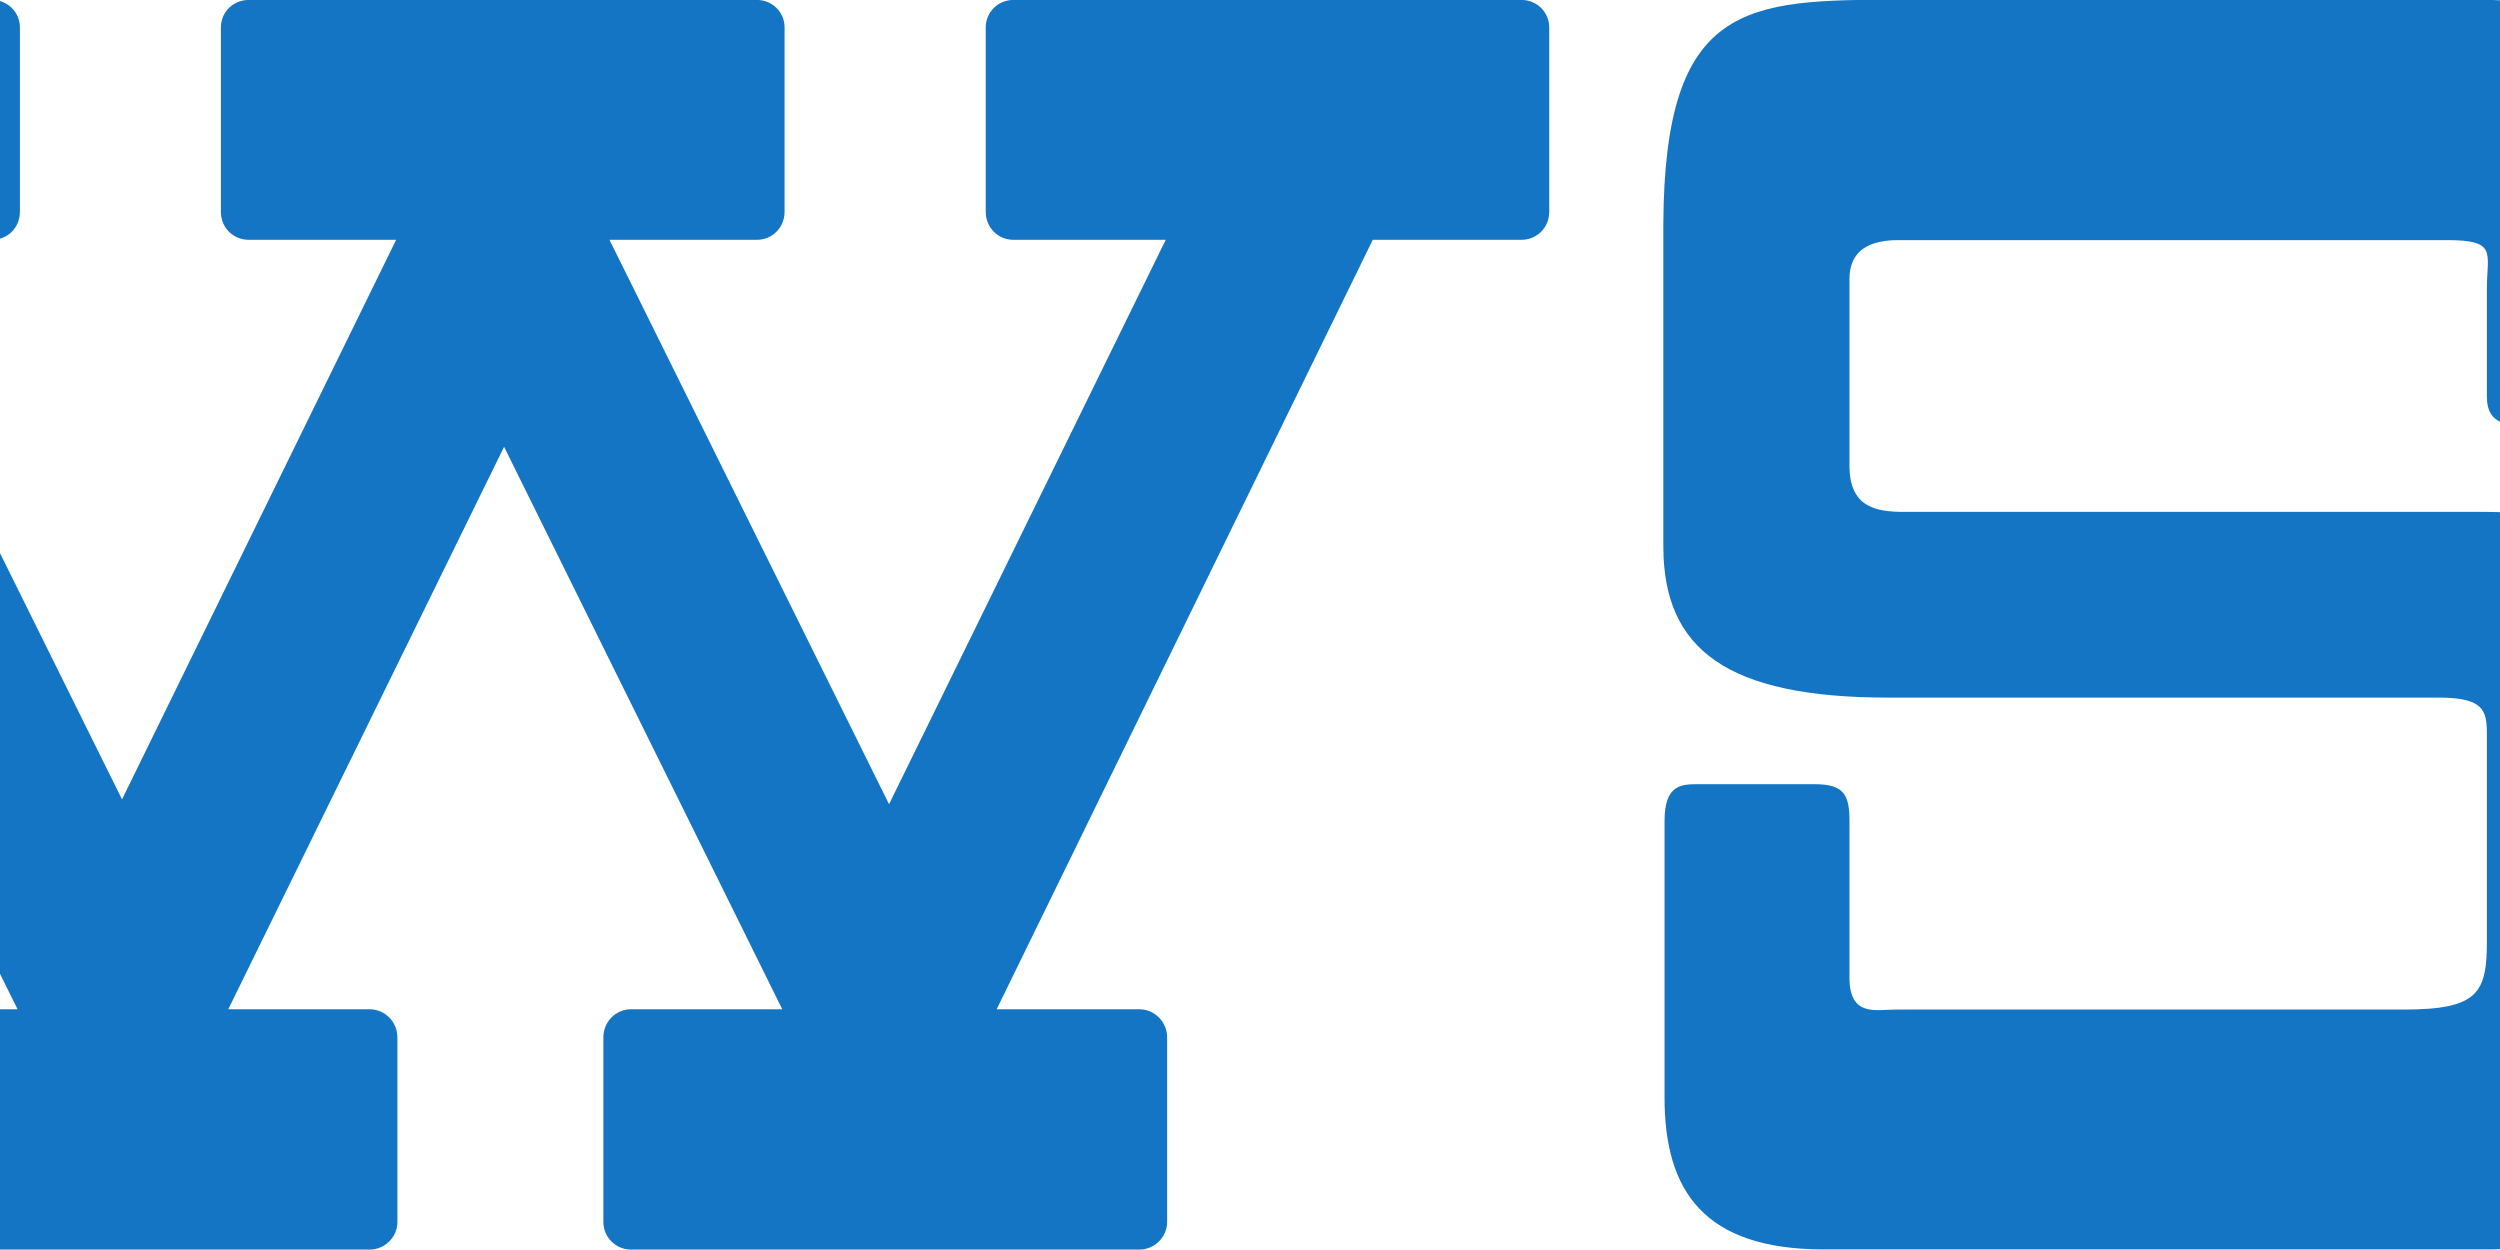 <?xml version="1.0" encoding="UTF-8" standalone="no"?>
<svg xmlns:dc="http://purl.org/dc/elements/1.1/" xmlns:cc="http://creativecommons.org/ns#" xmlns:rdf="http://www.w3.org/1999/02/22-rdf-syntax-ns#" xmlns:svg="http://www.w3.org/2000/svg" xmlns="http://www.w3.org/2000/svg" xmlns:sodipodi="http://sodipodi.sourceforge.net/DTD/sodipodi-0.dtd" xmlns:inkscape="http://www.inkscape.org/namespaces/inkscape" id="svgRoot" viewBox="0 0 200 100" xml:space="preserve" sodipodi:version="0.32" inkscape:version="0.46" sodipodi:docname="Lawson.svg" inkscape:output_extension="org.inkscape.output.svg.inkscape" version="1.0"><sodipodi:namedview inkscape:window-height="712" inkscape:window-width="1024" inkscape:pageshadow="2" inkscape:pageopacity="0.0" guidetolerance="10.0" gridtolerance="10.0" objecttolerance="10.0" borderopacity="1.0" bordercolor="#666666" pagecolor="#ffffff" id="base" showgrid="false" inkscape:zoom="3.6250004" inkscape:cx="127.99998" inkscape:cy="19.453062" inkscape:window-x="-4" inkscape:window-y="-4" inkscape:current-layer="svgRoot"/>
<defs id="defs3"><inkscape:perspective sodipodi:type="inkscape:persp3d" inkscape:vp_x="0 : 526.18109 : 1" inkscape:vp_y="0 : 1000 : 0" inkscape:vp_z="744.09448 : 526.18109 : 1" inkscape:persp3d-origin="372.04724 : 350.78739 : 1" id="perspective74"/>
</defs>
<g transform="matrix(3.869,0,0,-3.869,-243.542,282.157)" id="g7">
<g id="q1" class="">
<clipPath id="clp1" clip-rule="nonzero">
<path d="M 3.759,47.088 L 173.84,47.088 L 173.84,72.932 L 3.759,72.932 L 3.759,47.088 z" id="path11"/>
</clipPath>
<g clip-path="url(#clp1)" id="g13">
<g id="q2" class="ps00" style="fill:none;stroke:none">
<g id="xfrm3" transform="translate(157.36,800.223)">
<path d="M -60.02,-734.94 L -60.02,-731.92 C -59.995,-727.34 -58.307,-727.29 -55.163,-727.29 L -43.169,-727.29 C -40.335,-727.29 -39.143,-728.52 -39.143,-731.92 C -39.143,-731.92 -39.143,-734.89 -39.143,-735.34 C -39.143,-735.8 -39.217,-736.11 -39.827,-736.11 L -41.956,-736.11 C -42.51,-736.11 -42.991,-736.11 -42.991,-735.5 L -42.991,-733.27 C -42.991,-732.51 -42.766,-732.26 -43.831,-732.26 L -55.163,-732.26 C -55.926,-732.26 -56.171,-732.61 -56.171,-733.06 L -56.171,-736.92 C -56.171,-737.78 -55.639,-737.88 -55.03,-737.88 L -42.991,-737.88 C -40.51,-737.88 -39.143,-739.3 -39.143,-741.12 L -39.143,-749.49 C -39.143,-752.07 -40.941,-753.13 -42.967,-753.13 L -56.7,-753.13 C -59.183,-753.13 -59.995,-751.92 -59.995,-749.99 L -59.995,-744.27 C -59.995,-743.51 -59.64,-743.51 -59.288,-743.51 L -56.905,-743.51 C -56.297,-743.51 -56.171,-743.71 -56.171,-744.27 L -56.171,-747.51 C -56.171,-748.33 -55.619,-748.17 -55.215,-748.17 L -44.707,-748.17 C -43.163,-748.17 -42.991,-747.82 -42.991,-746.75 L -42.991,-742.54 C -42.991,-742.04 -42.991,-741.72 -43.971,-741.72 L -55.368,-741.72 C -58.711,-741.72 -60.02,-740.72 -60.02,-738.59 L -60.02,-734.94" class="ps01" id="path17" style="fill:#1475c5;fill-rule:nonzero;stroke:none"/>
</g>
</g>
</g>
</g>
<g id="q4" class="">
<clipPath id="clp2" clip-rule="nonzero">
<path d="M 3.759,47.088 L 173.84,47.088 L 173.84,72.932 L 3.759,72.932 L 3.759,47.088 z" id="path21"/>
</clipPath>
<g clip-path="url(#clp2)" id="g23">
<g id="q5" class="ps00 ps10" style="fill:none;stroke:none;stroke-width:1;stroke-linecap:butt;stroke-linejoin:miter;stroke-miterlimit:10;stroke-dasharray:none">
<g id="xfrm6" transform="translate(182.29,793.534)">
<path d="M -60.02,-734.94 L -60.02,-725.23 C -60.02,-721.68 -58.468,-720.6 -55.836,-720.6 L -43.237,-720.6 C -40.429,-720.6 -39.141,-722.12 -39.141,-725.23 L -39.141,-742.14 C -39.141,-745.49 -40.548,-746.45 -43.387,-746.45 L -56.122,-746.45 C -59.011,-746.45 -60.02,-744.88 -60.02,-742.7 L -60.02,-734.94 z M -56.167,-740.57 C -56.167,-741.33 -55.836,-741.48 -55.077,-741.48 L -43.979,-741.48 C -43.472,-741.48 -42.989,-741.48 -42.989,-740.62 L -42.989,-726.38 C -42.989,-725.77 -43.218,-725.57 -43.979,-725.57 L -55.026,-725.57 C -55.634,-725.57 -56.167,-725.82 -56.167,-726.78 L -56.167,-733.98 L -56.167,-740.57" class="ps01" id="path27" style="fill:#1475c5;fill-rule:nonzero;stroke:none"/>
</g>
</g>
</g>
</g>
<g id="q7" class="">
<clipPath id="clp3" clip-rule="nonzero">
<path d="M 3.759,47.088 L 173.84,47.088 L 173.84,72.932 L 3.759,72.932 L 3.759,47.088 z" id="path31"/>
</clipPath>
<g clip-path="url(#clp3)" id="g33">
<g id="q8" class="ps00 ps10" style="fill:none;stroke:none;stroke-width:1;stroke-linecap:butt;stroke-linejoin:miter;stroke-miterlimit:10;stroke-dasharray:none">
<g id="xfrm9" transform="translate(85.168,782.606)">
<path d="M -60.02,-734.94 C -60.02,-735.26 -60.278,-735.52 -60.596,-735.52 L -80.731,-735.52 C -81.048,-735.52 -81.307,-735.26 -81.307,-734.94 L -81.307,-731.13 C -81.307,-730.81 -81.048,-730.55 -80.731,-730.55 L -77.402,-730.55 L -77.402,-714.64 L -80.831,-714.64 C -81.151,-714.64 -81.408,-714.38 -81.408,-714.06 L -81.408,-710.25 C -81.408,-709.93 -81.151,-709.67 -80.831,-709.67 L -70.328,-709.67 C -70.008,-709.67 -69.749,-709.93 -69.749,-710.25 L -69.749,-714.06 C -69.749,-714.38 -70.008,-714.64 -70.328,-714.64 L -73.555,-714.64 L -73.555,-730.55 L -63.899,-730.55 L -63.899,-726.21 C -63.899,-725.89 -63.642,-725.63 -63.323,-725.63 L -60.594,-725.63 C -60.278,-725.63 -60.02,-725.89 -60.02,-726.21 L -60.02,-734.94" class="ps01" id="path37" style="fill:#1475c5;fill-rule:nonzero;stroke:none"/>
</g>
</g>
</g>
</g>
<g id="q10" class="">
<clipPath id="clp4" clip-rule="nonzero">
<path d="M 3.759,47.088 L 173.84,47.088 L 173.84,72.932 L 3.759,72.932 L 3.759,47.088 z" id="path41"/>
</clipPath>
<g clip-path="url(#clp4)" id="g43">
<g id="q11" class="ps00 ps10" style="fill:none;stroke:none;stroke-width:1;stroke-linecap:butt;stroke-linejoin:miter;stroke-miterlimit:10;stroke-dasharray:none">
<g id="xfrm12" transform="translate(112.988,786.981)">
<path d="M -60.02,-734.94 L -60.02,-734.92 L -57.097,-734.92 C -56.778,-734.92 -56.523,-735.18 -56.523,-735.5 L -56.523,-739.32 C -56.523,-739.64 -56.778,-739.89 -57.097,-739.89 L -67.604,-739.89 C -67.919,-739.89 -68.177,-739.64 -68.177,-739.32 L -68.177,-735.5 C -68.177,-735.18 -67.919,-734.92 -67.604,-734.92 L -64.425,-734.92 L -64.42,-734.94 L -65.907,-732.24 L -65.897,-732.24 L -76.183,-732.24 L -76.175,-732.23 L -77.7,-734.91 L -77.679,-734.92 L -74.427,-734.92 C -74.113,-734.92 -73.852,-735.18 -73.852,-735.5 L -73.852,-739.32 C -73.852,-739.64 -74.113,-739.89 -74.427,-739.89 L -84.935,-739.89 C -85.251,-739.89 -85.509,-739.64 -85.509,-739.32 L -85.509,-735.5 C -85.509,-735.18 -85.251,-734.92 -84.935,-734.92 L -82.113,-734.92 L -82.132,-734.92 L -73.096,-719.01 L -76.015,-719.01 C -76.333,-719.01 -76.591,-718.76 -76.591,-718.44 L -76.591,-714.62 C -76.591,-714.3 -76.333,-714.05 -76.015,-714.05 L -65.511,-714.05 C -65.193,-714.05 -64.932,-714.3 -64.932,-714.62 L -64.932,-718.44 C -64.932,-718.76 -65.193,-719.01 -65.511,-719.01 L -68.811,-719.01 L -60.02,-734.94 z M -70.971,-723.09 L -73.983,-728.39 L -73.956,-728.39 L -67.999,-728.39 L -68.024,-728.4 L -70.971,-723.09" class="ps01" id="path47" style="fill:#1475c5;fill-rule:nonzero;stroke:none"/>
</g>
</g>
</g>
</g>
<g id="q13" class="">
<clipPath id="clp5" clip-rule="nonzero">
<path d="M 3.759,47.088 L 173.84,47.088 L 173.84,72.932 L 3.759,72.932 L 3.759,47.088 z" id="path51"/>
</clipPath>
<g clip-path="url(#clp5)" id="g53">
<g id="q14" class="ps00 ps10" style="fill:none;stroke:none;stroke-width:1;stroke-linecap:butt;stroke-linejoin:miter;stroke-miterlimit:10;stroke-dasharray:none">
<g id="xfrm15" transform="translate(147.071,802.909)">
<path d="M -60.02,-734.94 L -63.17,-734.94 C -63.485,-734.94 -63.742,-734.69 -63.742,-734.36 L -63.742,-730.55 C -63.742,-730.23 -63.485,-729.98 -63.17,-729.98 L -52.664,-729.98 C -52.348,-729.98 -52.09,-730.23 -52.09,-730.55 L -52.09,-734.36 C -52.09,-734.69 -52.348,-734.94 -52.664,-734.94 L -55.739,-734.94 L -63.516,-750.85 L -60.568,-750.85 C -60.252,-750.85 -59.991,-751.11 -59.991,-751.43 L -59.991,-755.25 C -59.991,-755.56 -60.252,-755.82 -60.568,-755.82 L -71.075,-755.82 C -71.393,-755.82 -71.648,-755.56 -71.648,-755.25 L -71.648,-751.43 C -71.648,-751.11 -71.393,-750.85 -71.075,-750.85 L -67.949,-750.85 L -73.701,-739.22 L -79.404,-750.85 L -76.483,-750.85 C -76.166,-750.85 -75.907,-751.11 -75.907,-751.43 L -75.907,-755.25 C -75.907,-755.56 -76.166,-755.82 -76.483,-755.82 L -86.987,-755.82 C -87.307,-755.82 -87.564,-755.56 -87.564,-755.25 L -87.564,-751.43 C -87.564,-751.11 -87.307,-750.85 -86.987,-750.85 L -83.761,-750.85 L -91.642,-734.94 L -94.792,-734.94 C -95.112,-734.94 -95.369,-734.69 -95.369,-734.36 L -95.369,-730.55 C -95.369,-730.23 -95.112,-729.98 -94.792,-729.98 L -84.289,-729.98 C -83.97,-729.98 -83.712,-730.23 -83.712,-730.55 L -83.712,-734.36 C -83.712,-734.69 -83.97,-734.94 -84.289,-734.94 L -87.334,-734.94 L -81.601,-746.51 L -75.933,-734.94 L -78.98,-734.94 C -79.301,-734.94 -79.557,-734.69 -79.557,-734.36 L -79.557,-730.55 C -79.557,-730.23 -79.301,-729.98 -78.98,-729.98 L -68.475,-729.98 C -68.159,-729.98 -67.901,-730.23 -67.901,-730.55 L -67.901,-734.36 C -67.901,-734.69 -68.159,-734.94 -68.475,-734.94 L -71.522,-734.94 L -65.741,-746.61 L -60.02,-734.94" class="ps01" id="path57" style="fill:#1475c5;fill-rule:nonzero;stroke:none"/>
</g>
</g>
</g>
</g>
<g id="q16" class="">
<clipPath id="clp6" clip-rule="nonzero">
<path d="M 3.759,47.088 L 173.84,47.088 L 173.84,72.932 L 3.759,72.932 L 3.759,47.088 z" id="path61"/>
</clipPath>
<g clip-path="url(#clp6)" id="g63">
<g id="q17" class="ps00 ps10" style="fill:none;stroke:none;stroke-width:1;stroke-linecap:butt;stroke-linejoin:miter;stroke-miterlimit:10;stroke-dasharray:none">
<g id="xfrm18" transform="translate(209.454,802.909)">
<path d="M -60.02,-734.94 L -63.22,-734.94 C -63.537,-734.94 -63.797,-734.69 -63.797,-734.36 L -63.797,-730.55 C -63.797,-730.23 -63.537,-729.98 -63.22,-729.98 L -52.714,-729.98 C -52.395,-729.98 -52.138,-730.23 -52.138,-730.55 L -52.138,-734.36 C -52.138,-734.69 -52.395,-734.94 -52.714,-734.94 L -55.362,-734.94 L -55.362,-734.94 L -43.405,-746.13 L -43.397,-746.13 L -43.397,-734.94 L -46.696,-734.94 C -47.018,-734.94 -47.272,-734.69 -47.272,-734.36 L -47.272,-730.55 C -47.272,-730.23 -47.018,-729.98 -46.696,-729.98 L -36.192,-729.98 C -35.873,-729.98 -35.616,-730.23 -35.616,-730.55 L -35.616,-734.36 C -35.616,-734.69 -35.873,-734.94 -36.192,-734.94 L -39.544,-734.94 L -39.544,-750.85 L -36.192,-750.85 C -35.873,-750.85 -35.616,-751.11 -35.616,-751.43 L -35.616,-755.25 C -35.616,-755.56 -35.873,-755.82 -36.192,-755.82 L -46.696,-755.82 C -47.018,-755.82 -47.272,-755.56 -47.272,-755.25 L -47.272,-751.43 C -47.272,-751.11 -47.018,-750.85 -46.696,-750.85 L -43.981,-750.85 L -56.162,-739.47 L -56.166,-739.47 L -56.166,-750.85 L -52.714,-750.85 C -52.395,-750.85 -52.138,-751.11 -52.138,-751.43 L -52.138,-755.25 C -52.138,-755.56 -52.395,-755.82 -52.714,-755.82 L -63.22,-755.82 C -63.537,-755.82 -63.797,-755.56 -63.797,-755.25 L -63.797,-751.43 C -63.797,-751.11 -63.537,-750.85 -63.22,-750.85 L -60.02,-750.85 L -60.02,-734.94" class="ps01" id="path67" style="fill:#1475c5;fill-rule:nonzero;stroke:none"/>
</g>
</g>
<g id="xfrm19" transform="scale(200,100)">

</g>
</g>
</g>
</g>
</svg>